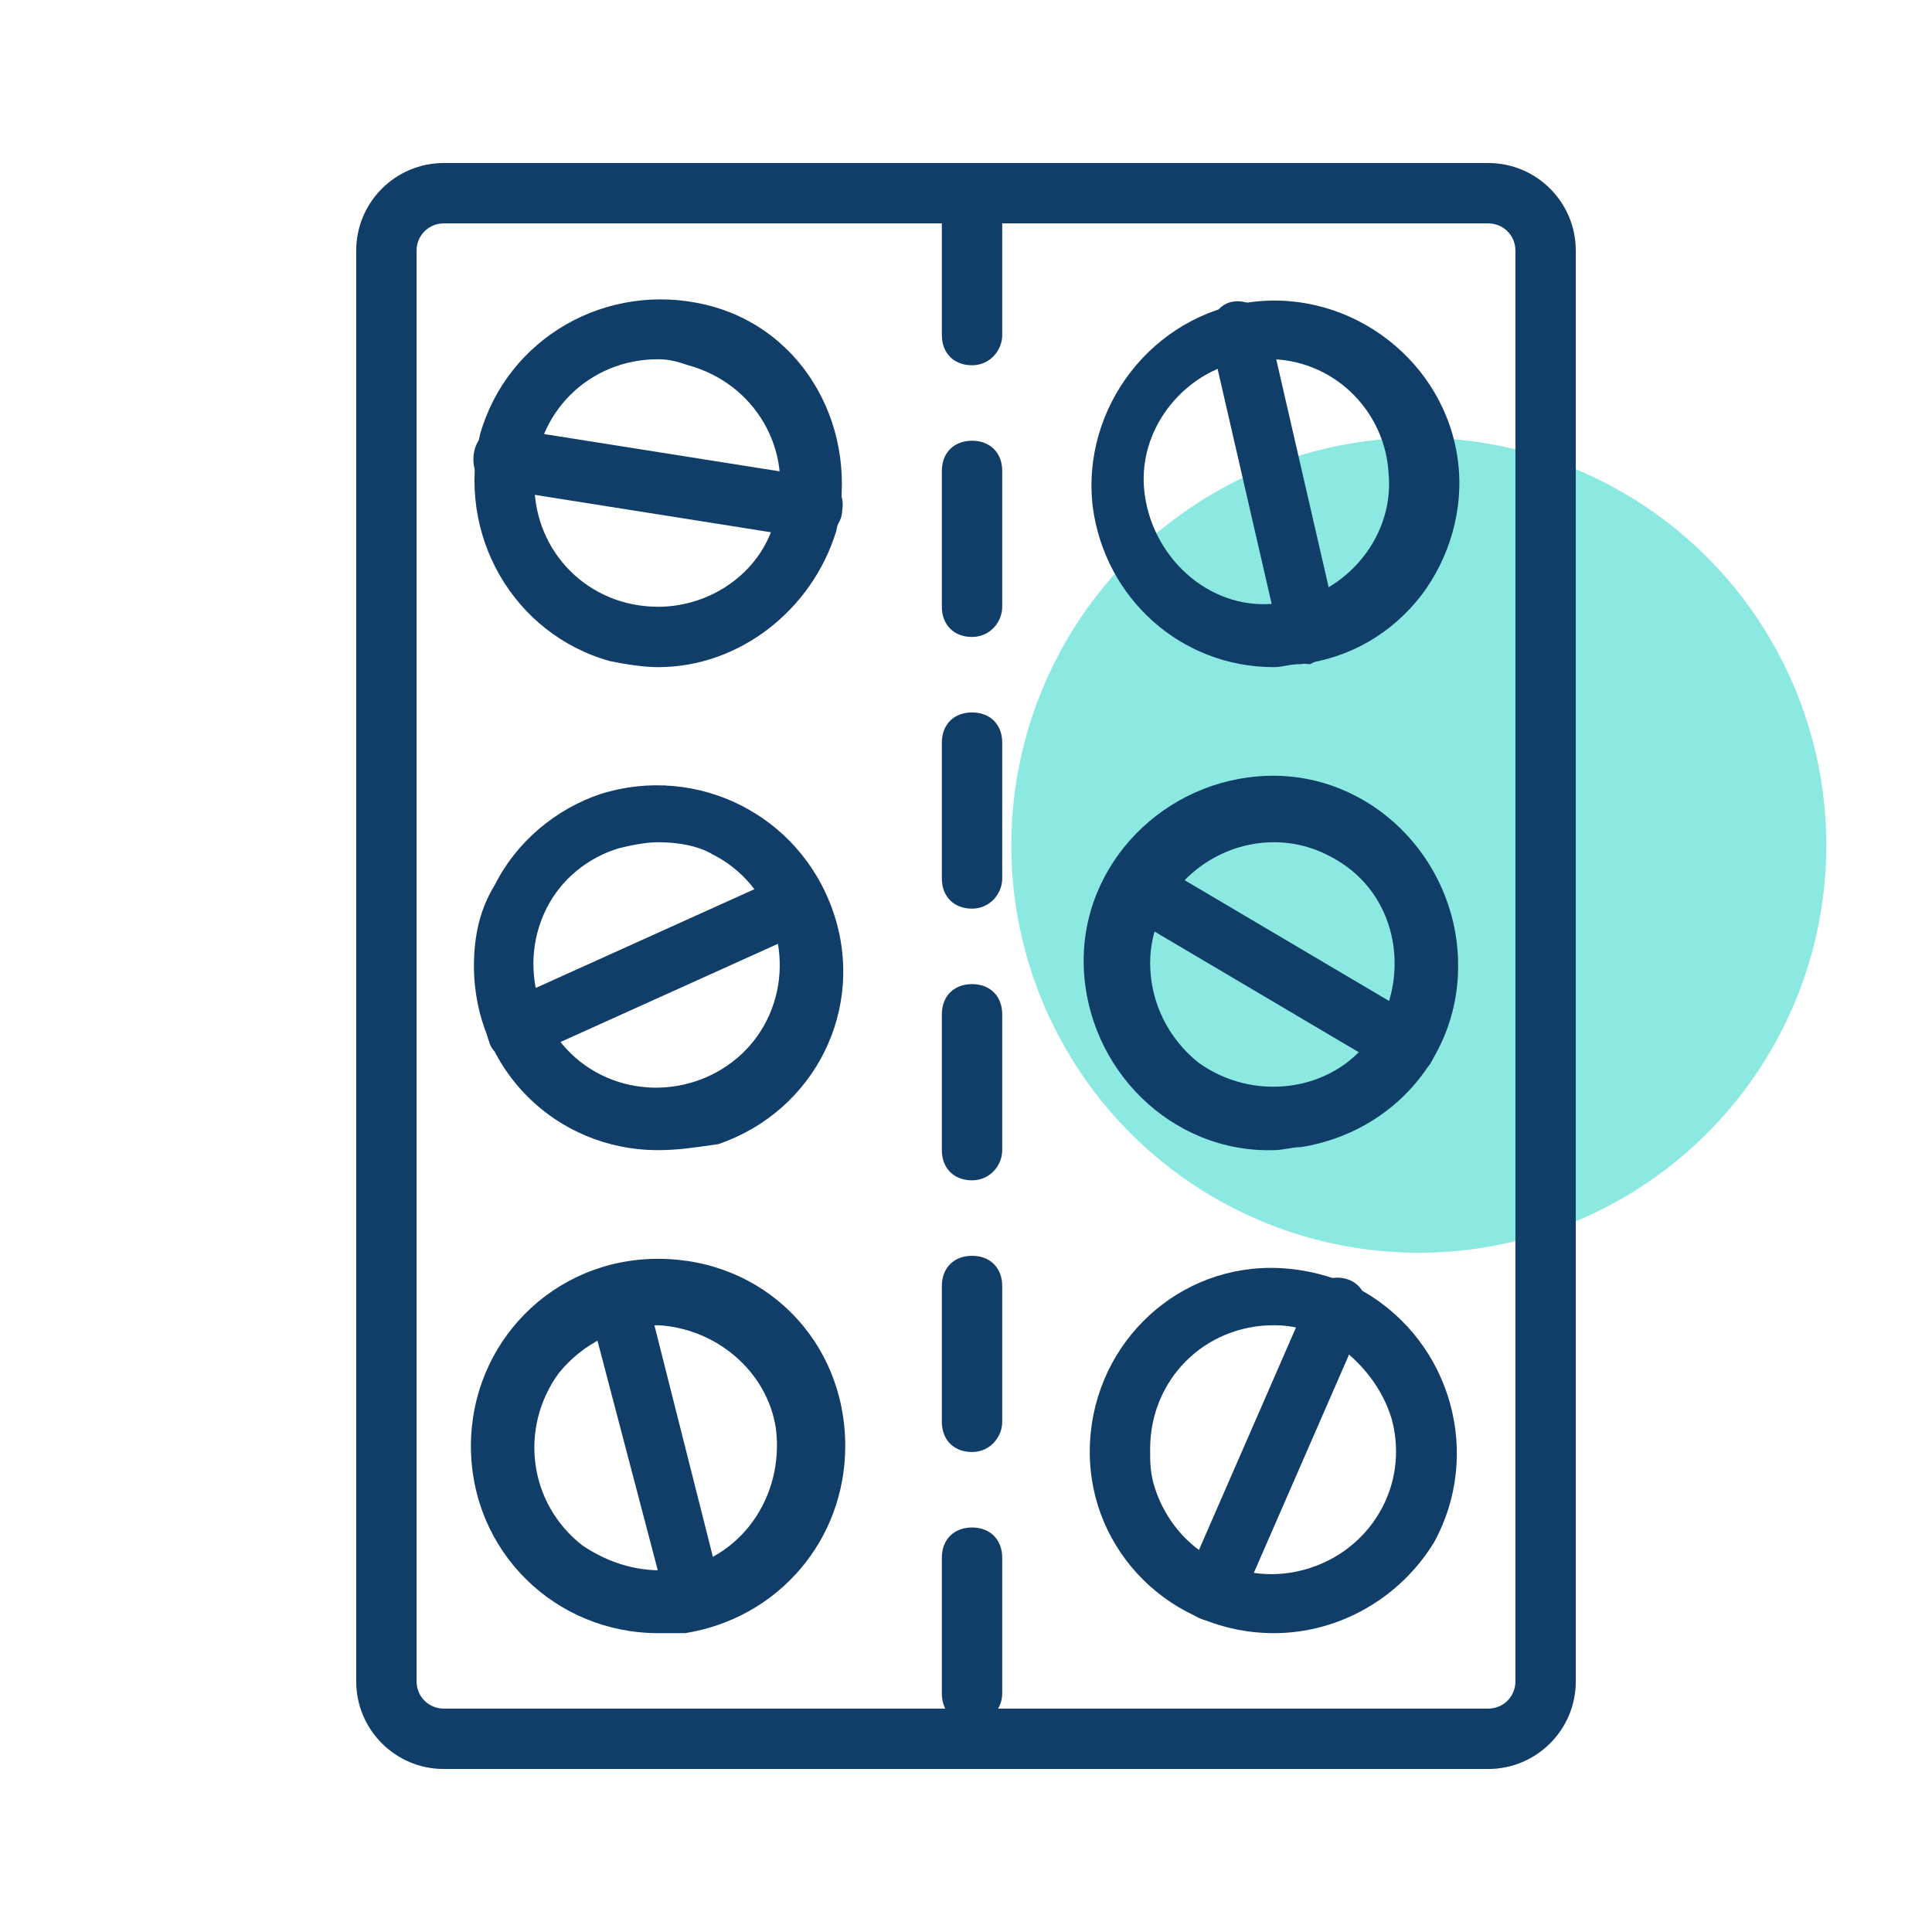 <?xml version="1.0" encoding="utf-8"?>
<!-- Generator: Adobe Illustrator 24.3.0, SVG Export Plug-In . SVG Version: 6.00 Build 0)  -->
<svg version="1.1" id="Healthcare_Icons" xmlns="http://www.w3.org/2000/svg" xmlns:xlink="http://www.w3.org/1999/xlink" x="0px"
	 y="0px" viewBox="0 0 64 64" style="enable-background:new 0 0 64 64;" xml:space="preserve">
<style type="text/css">
	.st0{fill:#8CE9E2;}
	.st1{fill:#113E68;}
</style>
<g>
	<circle class="st0" cx="47" cy="28" r="13.5"/>
	<path class="st1" d="M49.3,58.6H14.7c-1.6,0-2.9-1.3-2.9-2.9V8.3c0-1.6,1.3-2.9,2.9-2.9h34.6c1.6,0,2.9,1.3,2.9,2.9v47.4
		C52.2,57.3,50.9,58.6,49.3,58.6z M14.7,7.4c-0.5,0-0.9,0.4-0.9,0.9v47.4c0,0.5,0.4,0.9,0.9,0.9h34.6c0.5,0,0.9-0.4,0.9-0.9V8.3
		c0-0.5-0.4-0.9-0.9-0.9H14.7z"/>
	<path class="st1" d="M21.8,22.1c-0.5,0-1.1-0.1-1.6-0.2c-3.2-0.9-5.1-4.2-4.3-7.5c0.9-3.2,4.2-5.1,7.5-4.3s5.1,4.2,4.3,7.5
		c0,0,0,0,0,0l0,0C26.9,20.2,24.5,22.1,21.8,22.1z M21.8,11.9c-2.3,0-4.1,1.8-4.1,4.1c0,2.3,1.8,4.1,4.1,4.1c1.8,0,3.5-1.2,3.9-3
		l0,0c0.6-2.2-0.7-4.4-2.9-5C22.5,12,22.2,11.9,21.8,11.9z M26.7,17.3L26.7,17.3z"/>
	<path class="st1" d="M26.8,17.8h-0.2l-10.1-1.6c-0.6-0.1-0.9-0.6-0.8-1.2c0.1-0.6,0.6-0.9,1.2-0.8L27,15.8c0.6,0,1,0.5,0.9,1.1
		C27.9,17.4,27.4,17.9,26.8,17.8L26.8,17.8z"/>
	<path class="st1" d="M21.8,38.1c-3.4,0-6.1-2.7-6.1-6.1c0-1,0.2-1.9,0.7-2.7c0.7-1.4,2-2.5,3.5-3c3.2-1,6.6,0.7,7.7,3.9l0,0
		c1.1,3.2-0.6,6.6-3.8,7.7C23.1,38,22.5,38.1,21.8,38.1L21.8,38.1z M21.8,27.9c-0.4,0-0.9,0.1-1.3,0.2c-1,0.3-1.9,1-2.4,2
		c-1,2-0.2,4.5,1.8,5.5c2,1,4.5,0.2,5.5-1.8c1-2,0.2-4.5-1.8-5.5C23.1,28,22.4,27.9,21.8,27.9L21.8,27.9z"/>
	<path class="st1" d="M17.1,35.1c-0.4,0-0.8-0.2-0.9-0.6c-0.2-0.5,0-1.1,0.5-1.3c0,0,0,0,0,0L26,29c0.5-0.2,1.1,0,1.3,0.5
		c0.2,0.5,0,1.1-0.5,1.3l0,0L17.5,35C17.4,35.1,17.3,35.1,17.1,35.1z"/>
	<path class="st1" d="M21.8,54.1c-3.4,0-6.2-2.7-6.2-6.2c0-3.4,2.7-6.2,6.2-6.2s6.2,2.7,6.2,6.2c0,3.1-2.2,5.7-5.3,6.2l0,0
		C22.4,54.1,22.1,54.1,21.8,54.1z M21.8,43.9c-1.3,0-2.5,0.6-3.3,1.6c-1.3,1.8-1,4.3,0.8,5.7c0,0,0,0,0,0c0.9,0.6,1.9,0.9,3,0.8l0,0
		c2.2-0.3,3.7-2.4,3.4-4.7C25.4,45.4,23.7,44,21.8,43.9L21.8,43.9z"/>
	<path class="st1" d="M23.1,54c-0.5,0-0.9-0.3-1-0.8l-2.6-9.9c-0.1-0.5,0.2-1.1,0.7-1.2c0.5-0.1,1.1,0.2,1.2,0.7l2.5,9.9
		c0.1,0.5-0.2,1.1-0.7,1.2L23.1,54z"/>
	<path class="st1" d="M42.2,22.1c-3.1,0-5.6-2.3-6-5.3c-0.4-3.3,2-6.4,5.3-6.8c3.3-0.4,6.4,2,6.8,5.3c0.2,1.6-0.3,3.2-1.2,4.4
		c-1,1.3-2.4,2.1-4,2.3C42.7,22,42.5,22.1,42.2,22.1z M42.2,11.9h-0.5c-2.2,0.1-4,2.1-3.8,4.3s2.1,4,4.3,3.8c2.2-0.1,4-2.1,3.8-4.3
		C45.9,13.7,44.3,12,42.2,11.9z"/>
	<path class="st1" d="M43.4,22c-0.5,0-0.9-0.3-1-0.8l-2.3-10c-0.1-0.5,0.2-1.1,0.7-1.2c0,0,0,0,0,0c0.5-0.1,1.1,0.2,1.2,0.7
		c0,0,0,0,0,0l2.3,10c0.1,0.5-0.2,1.1-0.7,1.2c0,0,0,0,0,0L43.4,22z"/>
	<path class="st1" d="M42.2,38.1c-3.4,0.1-6.2-2.7-6.3-6.1c-0.1-3.4,2.7-6.2,6.1-6.3c3.4-0.1,6.2,2.7,6.3,6.1
		c0.1,3.1-2.1,5.7-5.2,6.2C42.8,38,42.5,38.1,42.2,38.1z M42.2,27.9c-2.2,0-4.1,1.8-4.1,4c0,1.3,0.6,2.5,1.6,3.3
		c1.8,1.3,4.4,1,5.7-0.8c1.3-1.8,1-4.4-0.8-5.7C43.9,28.2,43.1,27.9,42.2,27.9L42.2,27.9z"/>
	<path class="st1" d="M46.6,35.6c-0.2,0-0.4,0-0.5-0.1l-8.8-5.2c-0.5-0.2-0.7-0.8-0.5-1.3s0.8-0.7,1.3-0.5c0.1,0,0.1,0.1,0.2,0.1
		l8.8,5.2c0.5,0.3,0.6,0.9,0.3,1.4C47.3,35.4,47,35.6,46.6,35.6L46.6,35.6z"/>
	<path class="st1" d="M42.2,54.1c-3.4,0-6.1-2.7-6.1-6c0-3.4,2.7-6.1,6-6.1c1.1,0,2.2,0.3,3.1,0.8l0,0c2.9,1.7,3.9,5.4,2.3,8.3
		C46.4,52.9,44.4,54.1,42.2,54.1z M42.2,43.9c-2.3,0-4.1,1.8-4.1,4.1c0,0.4,0,0.7,0.1,1.1c0.6,2.2,2.8,3.5,5,2.9
		c2.2-0.6,3.5-2.8,2.9-5c-0.3-1-1-1.9-1.9-2.5l0,0C43.6,44.1,42.9,43.9,42.2,43.9L42.2,43.9z"/>
	<path class="st1" d="M40.2,53.7c-0.6,0-1-0.4-1-1c0-0.1,0-0.3,0.1-0.4l4.1-9.4c0.2-0.5,0.8-0.7,1.3-0.5c0.5,0.2,0.7,0.8,0.5,1.3
		l-4.1,9.4C40.9,53.4,40.6,53.7,40.2,53.7z"/>
	<path class="st1" d="M32.2,57.1c-0.6,0-1-0.4-1-1v-4.5c0-0.6,0.4-1,1-1s1,0.4,1,1v4.5C33.2,56.6,32.8,57.1,32.2,57.1z M32.2,48.1
		c-0.6,0-1-0.4-1-1v-4.5c0-0.6,0.4-1,1-1s1,0.4,1,1v4.5C33.2,47.6,32.8,48.1,32.2,48.1z M32.2,39.1c-0.6,0-1-0.4-1-1v-4.5
		c0-0.6,0.4-1,1-1s1,0.4,1,1v4.5C33.2,38.6,32.8,39.1,32.2,39.1z M32.2,30.1c-0.6,0-1-0.4-1-1v-4.5c0-0.6,0.4-1,1-1s1,0.4,1,1v4.5
		C33.2,29.6,32.8,30.1,32.2,30.1z M32.2,21.1c-0.6,0-1-0.4-1-1v-4.5c0-0.6,0.4-1,1-1s1,0.4,1,1v4.5C33.2,20.6,32.8,21.1,32.2,21.1z
		 M32.2,12.1c-0.6,0-1-0.4-1-1V6.6c0-0.6,0.4-1,1-1s1,0.4,1,1v4.5C33.2,11.6,32.8,12.1,32.2,12.1z"/>
</g>
</svg>
